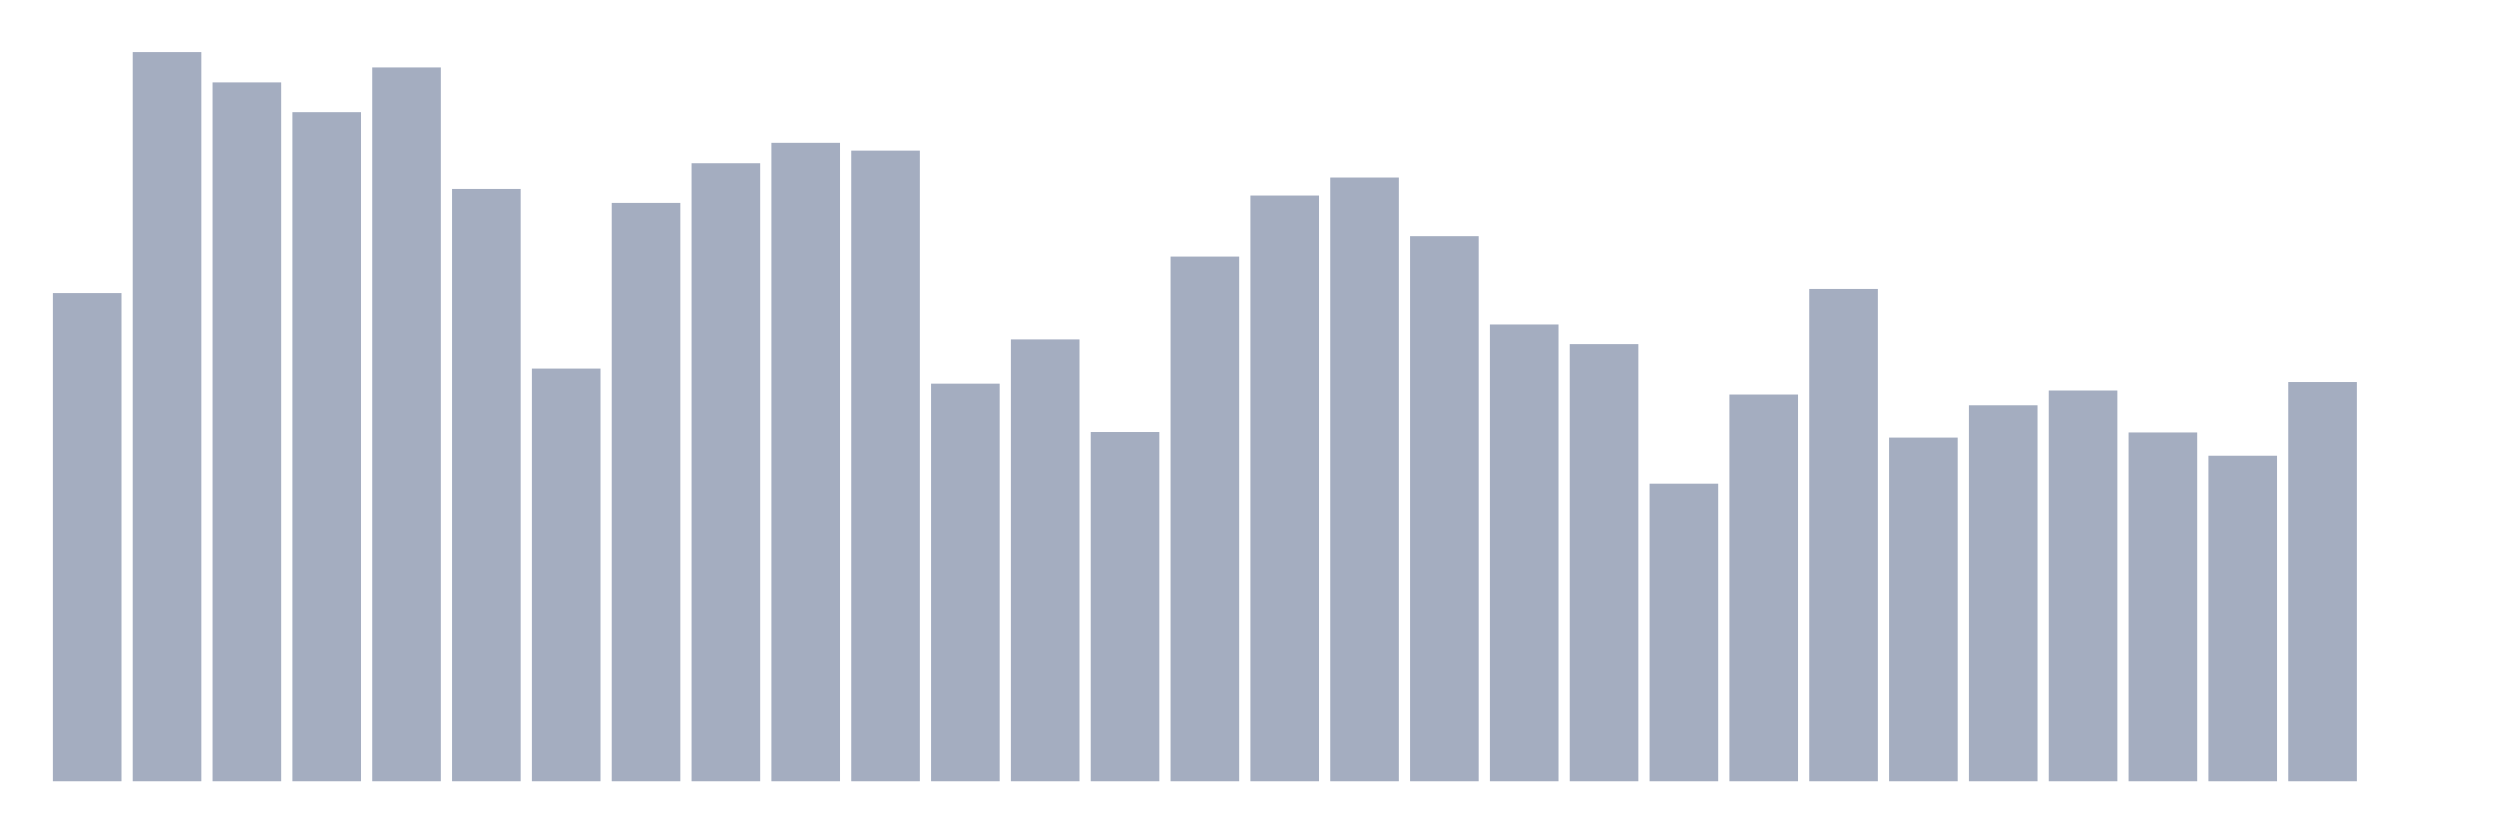 <svg xmlns="http://www.w3.org/2000/svg" viewBox="0 0 480 160"><g transform="translate(10,10)"><rect class="bar" x="0.153" width="13.175" y="46.271" height="93.729" fill="rgb(164,173,192)"></rect><rect class="bar" x="15.482" width="13.175" y="0" height="140" fill="rgb(164,173,192)"></rect><rect class="bar" x="30.81" width="13.175" y="5.82" height="134.18" fill="rgb(164,173,192)"></rect><rect class="bar" x="46.138" width="13.175" y="11.537" height="128.463" fill="rgb(164,173,192)"></rect><rect class="bar" x="61.466" width="13.175" y="2.946" height="137.054" fill="rgb(164,173,192)"></rect><rect class="bar" x="76.794" width="13.175" y="26.279" height="113.721" fill="rgb(164,173,192)"></rect><rect class="bar" x="92.123" width="13.175" y="60.767" height="79.233" fill="rgb(164,173,192)"></rect><rect class="bar" x="107.451" width="13.175" y="28.959" height="111.041" fill="rgb(164,173,192)"></rect><rect class="bar" x="122.779" width="13.175" y="21.341" height="118.659" fill="rgb(164,173,192)"></rect><rect class="bar" x="138.107" width="13.175" y="17.422" height="122.578" fill="rgb(164,173,192)"></rect><rect class="bar" x="153.436" width="13.175" y="18.921" height="121.079" fill="rgb(164,173,192)"></rect><rect class="bar" x="168.764" width="13.175" y="63.661" height="76.339" fill="rgb(164,173,192)"></rect><rect class="bar" x="184.092" width="13.175" y="55.167" height="84.833" fill="rgb(164,173,192)"></rect><rect class="bar" x="199.42" width="13.175" y="72.946" height="67.054" fill="rgb(164,173,192)"></rect><rect class="bar" x="214.748" width="13.175" y="39.263" height="100.737" fill="rgb(164,173,192)"></rect><rect class="bar" x="230.077" width="13.175" y="27.544" height="112.456" fill="rgb(164,173,192)"></rect><rect class="bar" x="245.405" width="13.175" y="24.086" height="115.914" fill="rgb(164,173,192)"></rect><rect class="bar" x="260.733" width="13.175" y="35.344" height="104.656" fill="rgb(164,173,192)"></rect><rect class="bar" x="276.061" width="13.175" y="52.299" height="87.701" fill="rgb(164,173,192)"></rect><rect class="bar" x="291.39" width="13.175" y="56.069" height="83.931" fill="rgb(164,173,192)"></rect><rect class="bar" x="306.718" width="13.175" y="82.867" height="57.133" fill="rgb(164,173,192)"></rect><rect class="bar" x="322.046" width="13.175" y="65.75" height="74.25" fill="rgb(164,173,192)"></rect><rect class="bar" x="337.374" width="13.175" y="45.479" height="94.521" fill="rgb(164,173,192)"></rect><rect class="bar" x="352.702" width="13.175" y="74.016" height="65.984" fill="rgb(164,173,192)"></rect><rect class="bar" x="368.031" width="13.175" y="67.813" height="72.187" fill="rgb(164,173,192)"></rect><rect class="bar" x="383.359" width="13.175" y="64.978" height="75.022" fill="rgb(164,173,192)"></rect><rect class="bar" x="398.687" width="13.175" y="73.03" height="66.97" fill="rgb(164,173,192)"></rect><rect class="bar" x="414.015" width="13.175" y="77.501" height="62.499" fill="rgb(164,173,192)"></rect><rect class="bar" x="429.344" width="13.175" y="63.349" height="76.651" fill="rgb(164,173,192)"></rect><rect class="bar" x="444.672" width="13.175" y="140" height="0" fill="rgb(164,173,192)"></rect></g></svg>